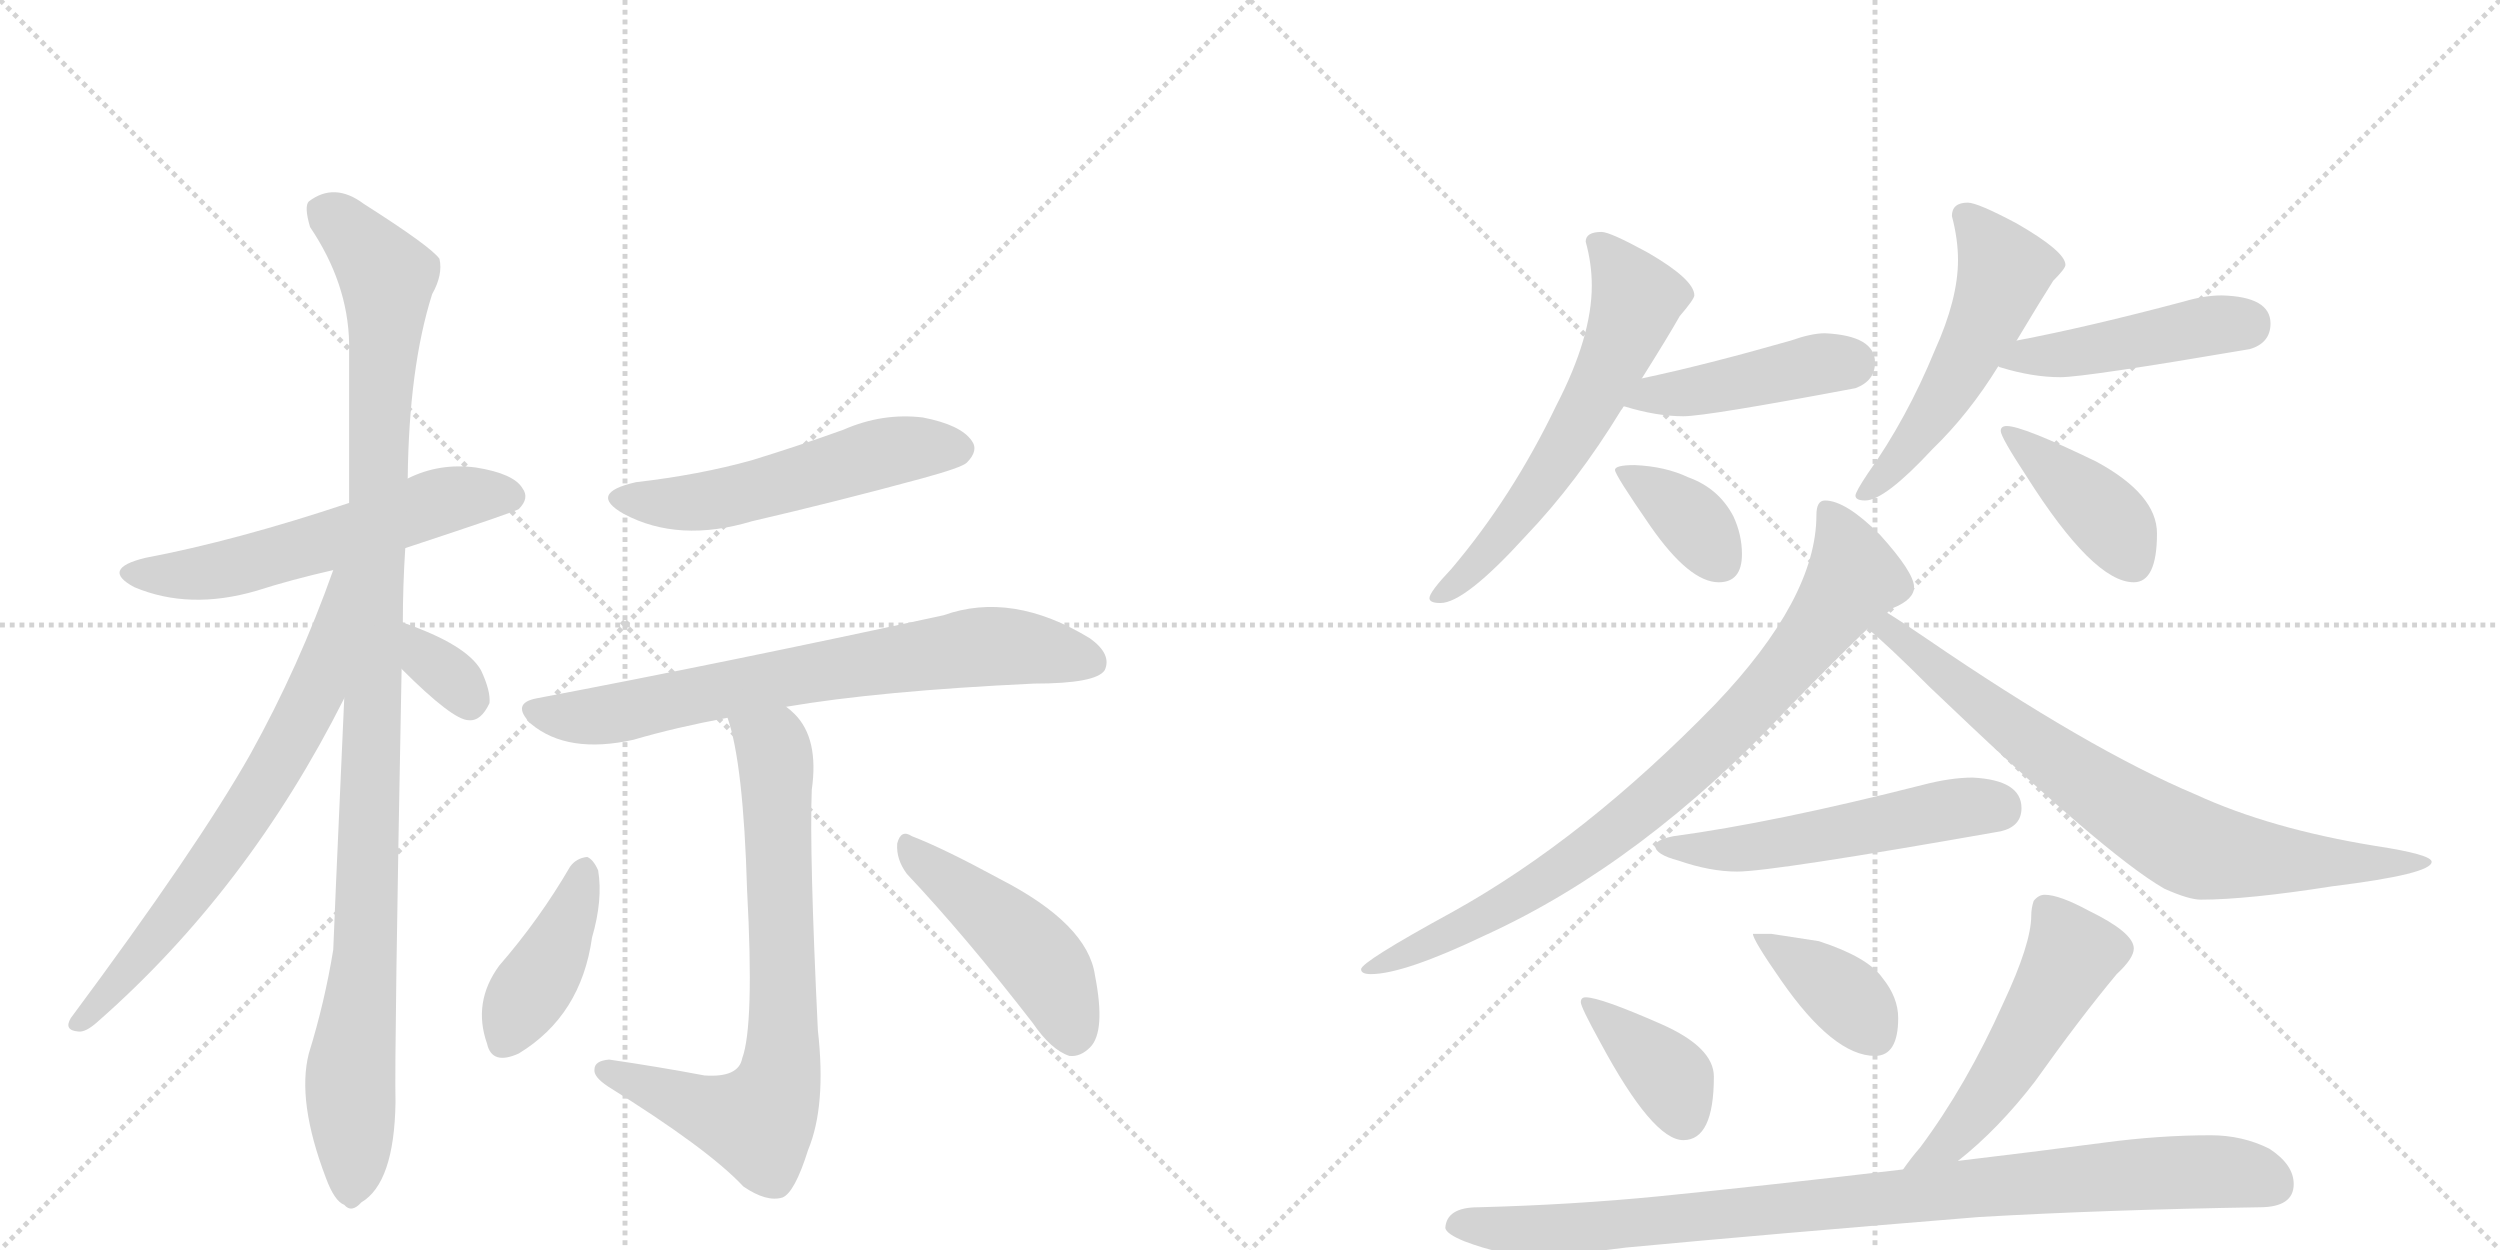 <svg version="1.1" viewBox="0 0 2048 1024" xmlns="http://www.w3.org/2000/svg">
  <g stroke="lightgray" stroke-dasharray="1,1" stroke-width="1" transform="scale(4, 4)">
    <line x1="0" y1="0" x2="256" y2="256"></line>
    <line x1="256" y1="0" x2="0" y2="256"></line>
    <line x1="128" y1="0" x2="128" y2="256"></line>
    <line x1="0" y1="128" x2="256" y2="128"></line>
    <line x1="256" y1="0" x2="512" y2="256"></line>
    <line x1="512" y1="0" x2="256" y2="256"></line>
    <line x1="384" y1="0" x2="384" y2="256"></line>
    <line x1="256" y1="128" x2="512" y2="128"></line>
  </g>
<g transform="scale(1, -1) translate(0, -850)">
   <style type="text/css">
    @keyframes keyframes0 {
      from {
       stroke: black;
       stroke-dashoffset: 574;
       stroke-width: 128;
       }
       65% {
       animation-timing-function: step-end;
       stroke: black;
       stroke-dashoffset: 0;
       stroke-width: 128;
       }
       to {
       stroke: black;
       stroke-width: 1024;
       }
       }
       #make-me-a-hanzi-animation-0 {
         animation: keyframes0 0.717s both;
         animation-delay: 0s;
         animation-timing-function: linear;
       }
    @keyframes keyframes1 {
      from {
       stroke: black;
       stroke-dashoffset: 1079;
       stroke-width: 128;
       }
       78% {
       animation-timing-function: step-end;
       stroke: black;
       stroke-dashoffset: 0;
       stroke-width: 128;
       }
       to {
       stroke: black;
       stroke-width: 1024;
       }
       }
       #make-me-a-hanzi-animation-1 {
         animation: keyframes1 1.128s both;
         animation-delay: 0.717s;
         animation-timing-function: linear;
       }
    @keyframes keyframes2 {
      from {
       stroke: black;
       stroke-dashoffset: 689;
       stroke-width: 128;
       }
       69% {
       animation-timing-function: step-end;
       stroke: black;
       stroke-dashoffset: 0;
       stroke-width: 128;
       }
       to {
       stroke: black;
       stroke-width: 1024;
       }
       }
       #make-me-a-hanzi-animation-2 {
         animation: keyframes2 0.811s both;
         animation-delay: 1.845s;
         animation-timing-function: linear;
       }
    @keyframes keyframes3 {
      from {
       stroke: black;
       stroke-dashoffset: 332;
       stroke-width: 128;
       }
       52% {
       animation-timing-function: step-end;
       stroke: black;
       stroke-dashoffset: 0;
       stroke-width: 128;
       }
       to {
       stroke: black;
       stroke-width: 1024;
       }
       }
       #make-me-a-hanzi-animation-3 {
         animation: keyframes3 0.52s both;
         animation-delay: 2.656s;
         animation-timing-function: linear;
       }
    @keyframes keyframes4 {
      from {
       stroke: black;
       stroke-dashoffset: 533;
       stroke-width: 128;
       }
       63% {
       animation-timing-function: step-end;
       stroke: black;
       stroke-dashoffset: 0;
       stroke-width: 128;
       }
       to {
       stroke: black;
       stroke-width: 1024;
       }
       }
       #make-me-a-hanzi-animation-4 {
         animation: keyframes4 0.684s both;
         animation-delay: 3.176s;
         animation-timing-function: linear;
       }
    @keyframes keyframes5 {
      from {
       stroke: black;
       stroke-dashoffset: 720;
       stroke-width: 128;
       }
       70% {
       animation-timing-function: step-end;
       stroke: black;
       stroke-dashoffset: 0;
       stroke-width: 128;
       }
       to {
       stroke: black;
       stroke-width: 1024;
       }
       }
       #make-me-a-hanzi-animation-5 {
         animation: keyframes5 0.836s both;
         animation-delay: 3.86s;
         animation-timing-function: linear;
       }
    @keyframes keyframes6 {
      from {
       stroke: black;
       stroke-dashoffset: 736;
       stroke-width: 128;
       }
       71% {
       animation-timing-function: step-end;
       stroke: black;
       stroke-dashoffset: 0;
       stroke-width: 128;
       }
       to {
       stroke: black;
       stroke-width: 1024;
       }
       }
       #make-me-a-hanzi-animation-6 {
         animation: keyframes6 0.849s both;
         animation-delay: 4.696s;
         animation-timing-function: linear;
       }
    @keyframes keyframes7 {
      from {
       stroke: black;
       stroke-dashoffset: 411;
       stroke-width: 128;
       }
       57% {
       animation-timing-function: step-end;
       stroke: black;
       stroke-dashoffset: 0;
       stroke-width: 128;
       }
       to {
       stroke: black;
       stroke-width: 1024;
       }
       }
       #make-me-a-hanzi-animation-7 {
         animation: keyframes7 0.584s both;
         animation-delay: 5.545s;
         animation-timing-function: linear;
       }
    @keyframes keyframes8 {
      from {
       stroke: black;
       stroke-dashoffset: 464;
       stroke-width: 128;
       }
       60% {
       animation-timing-function: step-end;
       stroke: black;
       stroke-dashoffset: 0;
       stroke-width: 128;
       }
       to {
       stroke: black;
       stroke-width: 1024;
       }
       }
       #make-me-a-hanzi-animation-8 {
         animation: keyframes8 0.628s both;
         animation-delay: 6.129s;
         animation-timing-function: linear;
       }
    @keyframes keyframes9 {
      from {
       stroke: black;
       stroke-dashoffset: 606;
       stroke-width: 128;
       }
       66% {
       animation-timing-function: step-end;
       stroke: black;
       stroke-dashoffset: 0;
       stroke-width: 128;
       }
       to {
       stroke: black;
       stroke-width: 1024;
       }
       }
       #make-me-a-hanzi-animation-9 {
         animation: keyframes9 0.743s both;
         animation-delay: 6.757s;
         animation-timing-function: linear;
       }
    @keyframes keyframes10 {
      from {
       stroke: black;
       stroke-dashoffset: 435;
       stroke-width: 128;
       }
       59% {
       animation-timing-function: step-end;
       stroke: black;
       stroke-dashoffset: 0;
       stroke-width: 128;
       }
       to {
       stroke: black;
       stroke-width: 1024;
       }
       }
       #make-me-a-hanzi-animation-10 {
         animation: keyframes10 0.604s both;
         animation-delay: 7.5s;
         animation-timing-function: linear;
       }
    @keyframes keyframes11 {
      from {
       stroke: black;
       stroke-dashoffset: 367;
       stroke-width: 128;
       }
       54% {
       animation-timing-function: step-end;
       stroke: black;
       stroke-dashoffset: 0;
       stroke-width: 128;
       }
       to {
       stroke: black;
       stroke-width: 1024;
       }
       }
       #make-me-a-hanzi-animation-11 {
         animation: keyframes11 0.549s both;
         animation-delay: 8.104s;
         animation-timing-function: linear;
       }
    @keyframes keyframes12 {
      from {
       stroke: black;
       stroke-dashoffset: 531;
       stroke-width: 128;
       }
       63% {
       animation-timing-function: step-end;
       stroke: black;
       stroke-dashoffset: 0;
       stroke-width: 128;
       }
       to {
       stroke: black;
       stroke-width: 1024;
       }
       }
       #make-me-a-hanzi-animation-12 {
         animation: keyframes12 0.682s both;
         animation-delay: 8.653s;
         animation-timing-function: linear;
       }
    @keyframes keyframes13 {
      from {
       stroke: black;
       stroke-dashoffset: 456;
       stroke-width: 128;
       }
       60% {
       animation-timing-function: step-end;
       stroke: black;
       stroke-dashoffset: 0;
       stroke-width: 128;
       }
       to {
       stroke: black;
       stroke-width: 1024;
       }
       }
       #make-me-a-hanzi-animation-13 {
         animation: keyframes13 0.621s both;
         animation-delay: 9.335s;
         animation-timing-function: linear;
       }
    @keyframes keyframes14 {
      from {
       stroke: black;
       stroke-dashoffset: 403;
       stroke-width: 128;
       }
       57% {
       animation-timing-function: step-end;
       stroke: black;
       stroke-dashoffset: 0;
       stroke-width: 128;
       }
       to {
       stroke: black;
       stroke-width: 1024;
       }
       }
       #make-me-a-hanzi-animation-14 {
         animation: keyframes14 0.578s both;
         animation-delay: 9.956s;
         animation-timing-function: linear;
       }
    @keyframes keyframes15 {
      from {
       stroke: black;
       stroke-dashoffset: 834;
       stroke-width: 128;
       }
       73% {
       animation-timing-function: step-end;
       stroke: black;
       stroke-dashoffset: 0;
       stroke-width: 128;
       }
       to {
       stroke: black;
       stroke-width: 1024;
       }
       }
       #make-me-a-hanzi-animation-15 {
         animation: keyframes15 0.929s both;
         animation-delay: 10.534s;
         animation-timing-function: linear;
       }
    @keyframes keyframes16 {
      from {
       stroke: black;
       stroke-dashoffset: 766;
       stroke-width: 128;
       }
       71% {
       animation-timing-function: step-end;
       stroke: black;
       stroke-dashoffset: 0;
       stroke-width: 128;
       }
       to {
       stroke: black;
       stroke-width: 1024;
       }
       }
       #make-me-a-hanzi-animation-16 {
         animation: keyframes16 0.873s both;
         animation-delay: 11.463s;
         animation-timing-function: linear;
       }
    @keyframes keyframes17 {
      from {
       stroke: black;
       stroke-dashoffset: 534;
       stroke-width: 128;
       }
       63% {
       animation-timing-function: step-end;
       stroke: black;
       stroke-dashoffset: 0;
       stroke-width: 128;
       }
       to {
       stroke: black;
       stroke-width: 1024;
       }
       }
       #make-me-a-hanzi-animation-17 {
         animation: keyframes17 0.685s both;
         animation-delay: 12.336s;
         animation-timing-function: linear;
       }
    @keyframes keyframes18 {
      from {
       stroke: black;
       stroke-dashoffset: 382;
       stroke-width: 128;
       }
       55% {
       animation-timing-function: step-end;
       stroke: black;
       stroke-dashoffset: 0;
       stroke-width: 128;
       }
       to {
       stroke: black;
       stroke-width: 1024;
       }
       }
       #make-me-a-hanzi-animation-18 {
         animation: keyframes18 0.561s both;
         animation-delay: 13.021s;
         animation-timing-function: linear;
       }
    @keyframes keyframes19 {
      from {
       stroke: black;
       stroke-dashoffset: 381;
       stroke-width: 128;
       }
       55% {
       animation-timing-function: step-end;
       stroke: black;
       stroke-dashoffset: 0;
       stroke-width: 128;
       }
       to {
       stroke: black;
       stroke-width: 1024;
       }
       }
       #make-me-a-hanzi-animation-19 {
         animation: keyframes19 0.56s both;
         animation-delay: 13.581s;
         animation-timing-function: linear;
       }
    @keyframes keyframes20 {
      from {
       stroke: black;
       stroke-dashoffset: 520;
       stroke-width: 128;
       }
       63% {
       animation-timing-function: step-end;
       stroke: black;
       stroke-dashoffset: 0;
       stroke-width: 128;
       }
       to {
       stroke: black;
       stroke-width: 1024;
       }
       }
       #make-me-a-hanzi-animation-20 {
         animation: keyframes20 0.673s both;
         animation-delay: 14.141s;
         animation-timing-function: linear;
       }
    @keyframes keyframes21 {
      from {
       stroke: black;
       stroke-dashoffset: 930;
       stroke-width: 128;
       }
       75% {
       animation-timing-function: step-end;
       stroke: black;
       stroke-dashoffset: 0;
       stroke-width: 128;
       }
       to {
       stroke: black;
       stroke-width: 1024;
       }
       }
       #make-me-a-hanzi-animation-21 {
         animation: keyframes21 1.007s both;
         animation-delay: 14.815s;
         animation-timing-function: linear;
       }
</style>
<path d="M 332 401 Q 423 431 425 433 Q 434 442 428 450 Q 421 462 390 467 Q 360 471 334 458 L 286 438 Q 193 407 119 393 Q 82 384 110 369 Q 155 350 210 366 Q 238 375 273 383 L 332 401 Z" fill="lightgray"></path> 
<path d="M 330 340 Q 330 370 332 401 L 334 458 Q 335 549 354 609 Q 363 625 360 638 Q 353 648 298 683 Q 274 701 253 685 Q 249 681 254 664 Q 285 618 286 569 L 286 438 L 282 278 Q 273 77 273 72 Q 266 29 253 -13 Q 243 -52 267 -115 Q 274 -134 282 -137 Q 288 -144 296 -135 Q 323 -119 324 -53 Q 323 -13 329 302 L 330 340 Z" fill="lightgray"></path> 
<path d="M 273 383 Q 245 304 205 232 Q 162 156 58 16 Q 52 6 64 5 Q 70 4 80 13 Q 203 121 282 278 C 351 413 283 411 273 383 Z" fill="lightgray"></path> 
<path d="M 329 302 Q 371 260 384 260 Q 394 259 401 274 Q 402 284 394 301 Q 382 322 330 340 C 302 350 308 323 329 302 Z" fill="lightgray"></path> 
<path d="M 521 455 Q 481 446 511 429 Q 556 405 616 423 Q 685 439 755 458 Q 788 467 792 471 Q 802 481 796 489 Q 787 502 756 508 Q 723 512 691 498 Q 655 485 616 473 Q 573 461 521 455 Z" fill="lightgray"></path> 
<path d="M 644 271 Q 720 284 847 290 Q 898 290 905 301 Q 911 314 893 327 Q 829 366 773 346 Q 593 307 440 278 Q 418 274 435 257 Q 465 232 519 244 Q 553 254 596 262 L 644 271 Z" fill="lightgray"></path> 
<path d="M 596 262 Q 609 225 612 121 Q 618 10 608 -17 Q 605 -33 577 -31 Q 540 -24 499 -18 Q 487 -19 487 -26 Q 486 -32 498 -40 Q 580 -91 609 -122 Q 628 -135 641 -131 Q 651 -127 662 -92 Q 677 -56 670 6 Q 663 151 665 203 Q 671 245 651 265 Q 647 269 644 271 C 623 292 588 291 596 262 Z" fill="lightgray"></path> 
<path d="M 467 140 Q 442 97 409 59 Q 387 29 399 -5 Q 403 -23 425 -13 Q 476 18 485 82 Q 494 113 490 137 Q 486 146 481 148 Q 472 147 467 140 Z" fill="lightgray"></path> 
<path d="M 743 134 Q 791 83 846 12 Q 861 -10 876 -15 Q 885 -16 893 -8 Q 906 5 897 51 Q 891 93 819 130 Q 773 155 747 165 Q 738 171 735 159 Q 734 146 743 134 Z" fill="lightgray"></path> 
<path d="M 1312 660 Q 1299 660 1299 652 Q 1304 634 1304 616 Q 1304 574 1275 518 Q 1239 443 1189 384 Q 1171 365 1171 360 Q 1171 356 1180 356 Q 1200 356 1250 411 Q 1292 455 1328 514 Q 1329 515 1330 517 L 1345 540 Q 1367 575 1376 591 Q 1388 605 1388 608 Q 1388 621 1350 643 Q 1319 660 1312 660 Z" fill="lightgray"></path> 
<path d="M 1330 517 L 1331 517 Q 1357 509 1379 509 Q 1398 509 1520 532 Q 1536 538 1536 553 Q 1536 575 1495 577 Q 1484 577 1467 571 Q 1397 551 1345 540 C 1316 534 1301 524 1330 517 Z" fill="lightgray"></path> 
<path d="M 1339 469 Q 1323 469 1323 465 Q 1323 461 1352 419 Q 1384 373 1408 373 Q 1427 373 1427 396 Q 1427 412 1420 427 Q 1408 450 1383 459 Q 1364 468 1339 469 Z" fill="lightgray"></path> 
<path d="M 1612 684 Q 1599 684 1599 673 Q 1604 654 1604 637 Q 1604 605 1585 563 Q 1562 507 1530 462 Q 1520 447 1520 444 Q 1520 440 1528 440 Q 1544 440 1583 482 Q 1613 511 1637 550 L 1652 571 Q 1673 606 1682 620 Q 1692 630 1692 633 Q 1692 644 1652 667 Q 1620 684 1612 684 Z" fill="lightgray"></path> 
<path d="M 1637 550 Q 1638 549 1639 549 Q 1665 541 1688 541 Q 1708 541 1843 564 Q 1860 569 1860 585 Q 1860 607 1820 608 Q 1806 608 1789 603 Q 1710 582 1652 571 C 1623 565 1609 560 1637 550 Z" fill="lightgray"></path> 
<path d="M 1644 501 Q 1639 501 1639 497 Q 1639 492 1660 460 Q 1715 373 1748 373 Q 1767 373 1767 413 Q 1767 445 1717 472 Q 1657 501 1644 501 Z" fill="lightgray"></path> 
<path d="M 1495 440 Q 1488 440 1488 428 Q 1488 360 1405 273 Q 1298 163 1190 103 Q 1115 62 1115 56 Q 1115 52 1123 52 Q 1150 52 1217 84 Q 1346 143 1465 270 Q 1505 311 1530 335 L 1546 348 Q 1548 350 1551 352 Q 1568 359 1568 369 Q 1568 381 1540 412 Q 1512 440 1495 440 Z" fill="lightgray"></path> 
<path d="M 1530 335 Q 1546 322 1581 287 Q 1724 150 1773 122 Q 1793 113 1803 113 Q 1841 113 1911 124 Q 1992 134 1992 144 Q 1992 150 1946 157 Q 1860 171 1799 199 Q 1711 236 1578 327 Q 1559 340 1546 348 C 1521 364 1507 355 1530 335 Z" fill="lightgray"></path> 
<path d="M 1616 213 Q 1598 213 1575 207 Q 1453 176 1371 165 Q 1356 162 1356 157 Q 1356 150 1375 145 Q 1401 136 1423 136 Q 1452 136 1639 169 Q 1656 173 1656 188 Q 1656 211 1616 213 Z" fill="lightgray"></path> 
<path d="M 1299 33 Q 1295 33 1295 29 Q 1295 25 1311 -4 Q 1354 -84 1379 -84 Q 1404 -84 1404 -32 Q 1404 -8 1361 11 Q 1311 33 1299 33 Z" fill="lightgray"></path> 
<path d="M 1451 85 L 1436 85 Q 1436 80 1459 47 Q 1502 -15 1536 -15 Q 1555 -15 1555 16 Q 1555 33 1542 49 Q 1530 66 1490 79 L 1451 85 Z" fill="lightgray"></path> 
<path d="M 1604 -101 Q 1637 -75 1667 -36 Q 1704 16 1734 52 Q 1748 65 1748 73 Q 1748 86 1711 104 Q 1687 117 1675 117 Q 1670 117 1666 112 Q 1664 106 1664 100 Q 1664 77 1641 28 Q 1611 -39 1573 -90 Q 1566 -98 1559 -108 C 1541 -132 1581 -120 1604 -101 Z" fill="lightgray"></path> 
<path d="M 1811 -80 Q 1769 -80 1724 -86 Q 1663 -94 1604 -101 L 1559 -108 Q 1449 -121 1359 -130 Q 1288 -137 1211 -139 Q 1185 -139 1184 -156 Q 1185 -161 1200 -167 Q 1229 -178 1255 -179 Q 1279 -179 1332 -172 Q 1449 -161 1621 -147 Q 1725 -141 1851 -139 Q 1879 -139 1879 -120 Q 1879 -104 1859 -91 Q 1837 -80 1811 -80 Z" fill="lightgray"></path> 
      <clipPath id="make-me-a-hanzi-clip-0">
      <path d="M 332 401 Q 423 431 425 433 Q 434 442 428 450 Q 421 462 390 467 Q 360 471 334 458 L 286 438 Q 193 407 119 393 Q 82 384 110 369 Q 155 350 210 366 Q 238 375 273 383 L 332 401 Z" fill="lightgray"></path>
      </clipPath>
      <path clip-path="url(#make-me-a-hanzi-clip-0)" d="M 111 382 L 134 378 L 183 383 L 370 442 L 419 443 " fill="none" id="make-me-a-hanzi-animation-0" stroke-dasharray="446 892" stroke-linecap="round"></path>

      <clipPath id="make-me-a-hanzi-clip-1">
      <path d="M 330 340 Q 330 370 332 401 L 334 458 Q 335 549 354 609 Q 363 625 360 638 Q 353 648 298 683 Q 274 701 253 685 Q 249 681 254 664 Q 285 618 286 569 L 286 438 L 282 278 Q 273 77 273 72 Q 266 29 253 -13 Q 243 -52 267 -115 Q 274 -134 282 -137 Q 288 -144 296 -135 Q 323 -119 324 -53 Q 323 -13 329 302 L 330 340 Z" fill="lightgray"></path>
      </clipPath>
      <path clip-path="url(#make-me-a-hanzi-clip-1)" d="M 265 678 L 317 623 L 300 72 L 287 -27 L 287 -123 " fill="none" id="make-me-a-hanzi-animation-1" stroke-dasharray="951 1902" stroke-linecap="round"></path>

      <clipPath id="make-me-a-hanzi-clip-2">
      <path d="M 273 383 Q 245 304 205 232 Q 162 156 58 16 Q 52 6 64 5 Q 70 4 80 13 Q 203 121 282 278 C 351 413 283 411 273 383 Z" fill="lightgray"></path>
      </clipPath>
      <path clip-path="url(#make-me-a-hanzi-clip-2)" d="M 281 379 L 275 374 L 259 286 L 227 224 L 149 108 L 66 13 " fill="none" id="make-me-a-hanzi-animation-2" stroke-dasharray="561 1122" stroke-linecap="round"></path>

      <clipPath id="make-me-a-hanzi-clip-3">
      <path d="M 329 302 Q 371 260 384 260 Q 394 259 401 274 Q 402 284 394 301 Q 382 322 330 340 C 302 350 308 323 329 302 Z" fill="lightgray"></path>
      </clipPath>
      <path clip-path="url(#make-me-a-hanzi-clip-3)" d="M 338 333 L 351 308 L 373 292 L 384 274 " fill="none" id="make-me-a-hanzi-animation-3" stroke-dasharray="204 408" stroke-linecap="round"></path>

      <clipPath id="make-me-a-hanzi-clip-4">
      <path d="M 521 455 Q 481 446 511 429 Q 556 405 616 423 Q 685 439 755 458 Q 788 467 792 471 Q 802 481 796 489 Q 787 502 756 508 Q 723 512 691 498 Q 655 485 616 473 Q 573 461 521 455 Z" fill="lightgray"></path>
      </clipPath>
      <path clip-path="url(#make-me-a-hanzi-clip-4)" d="M 513 443 L 574 439 L 717 478 L 785 482 " fill="none" id="make-me-a-hanzi-animation-4" stroke-dasharray="405 810" stroke-linecap="round"></path>

      <clipPath id="make-me-a-hanzi-clip-5">
      <path d="M 644 271 Q 720 284 847 290 Q 898 290 905 301 Q 911 314 893 327 Q 829 366 773 346 Q 593 307 440 278 Q 418 274 435 257 Q 465 232 519 244 Q 553 254 596 262 L 644 271 Z" fill="lightgray"></path>
      </clipPath>
      <path clip-path="url(#make-me-a-hanzi-clip-5)" d="M 438 267 L 469 262 L 506 266 L 658 298 L 810 321 L 895 308 " fill="none" id="make-me-a-hanzi-animation-5" stroke-dasharray="592 1184" stroke-linecap="round"></path>

      <clipPath id="make-me-a-hanzi-clip-6">
      <path d="M 596 262 Q 609 225 612 121 Q 618 10 608 -17 Q 605 -33 577 -31 Q 540 -24 499 -18 Q 487 -19 487 -26 Q 486 -32 498 -40 Q 580 -91 609 -122 Q 628 -135 641 -131 Q 651 -127 662 -92 Q 677 -56 670 6 Q 663 151 665 203 Q 671 245 651 265 Q 647 269 644 271 C 623 292 588 291 596 262 Z" fill="lightgray"></path>
      </clipPath>
      <path clip-path="url(#make-me-a-hanzi-clip-6)" d="M 603 259 L 634 236 L 635 227 L 642 -5 L 635 -46 L 621 -69 L 496 -27 " fill="none" id="make-me-a-hanzi-animation-6" stroke-dasharray="608 1216" stroke-linecap="round"></path>

      <clipPath id="make-me-a-hanzi-clip-7">
      <path d="M 467 140 Q 442 97 409 59 Q 387 29 399 -5 Q 403 -23 425 -13 Q 476 18 485 82 Q 494 113 490 137 Q 486 146 481 148 Q 472 147 467 140 Z" fill="lightgray"></path>
      </clipPath>
      <path clip-path="url(#make-me-a-hanzi-clip-7)" d="M 480 138 L 459 79 L 414 -2 " fill="none" id="make-me-a-hanzi-animation-7" stroke-dasharray="283 566" stroke-linecap="round"></path>

      <clipPath id="make-me-a-hanzi-clip-8">
      <path d="M 743 134 Q 791 83 846 12 Q 861 -10 876 -15 Q 885 -16 893 -8 Q 906 5 897 51 Q 891 93 819 130 Q 773 155 747 165 Q 738 171 735 159 Q 734 146 743 134 Z" fill="lightgray"></path>
      </clipPath>
      <path clip-path="url(#make-me-a-hanzi-clip-8)" d="M 745 154 L 849 67 L 868 36 L 878 1 " fill="none" id="make-me-a-hanzi-animation-8" stroke-dasharray="336 672" stroke-linecap="round"></path>

      <clipPath id="make-me-a-hanzi-clip-9">
      <path d="M 1312 660 Q 1299 660 1299 652 Q 1304 634 1304 616 Q 1304 574 1275 518 Q 1239 443 1189 384 Q 1171 365 1171 360 Q 1171 356 1180 356 Q 1200 356 1250 411 Q 1292 455 1328 514 Q 1329 515 1330 517 L 1345 540 Q 1367 575 1376 591 Q 1388 605 1388 608 Q 1388 621 1350 643 Q 1319 660 1312 660 Z" fill="lightgray"></path>
      </clipPath>
      <path clip-path="url(#make-me-a-hanzi-clip-9)" d="M 1310 648 L 1341 605 L 1325 562 L 1297 507 L 1233 412 L 1177 362 " fill="none" id="make-me-a-hanzi-animation-9" stroke-dasharray="478 956" stroke-linecap="round"></path>

      <clipPath id="make-me-a-hanzi-clip-10">
      <path d="M 1330 517 L 1331 517 Q 1357 509 1379 509 Q 1398 509 1520 532 Q 1536 538 1536 553 Q 1536 575 1495 577 Q 1484 577 1467 571 Q 1397 551 1345 540 C 1316 534 1301 524 1330 517 Z" fill="lightgray"></path>
      </clipPath>
      <path clip-path="url(#make-me-a-hanzi-clip-10)" d="M 1339 520 L 1492 552 L 1515 552 " fill="none" id="make-me-a-hanzi-animation-10" stroke-dasharray="307 614" stroke-linecap="round"></path>

      <clipPath id="make-me-a-hanzi-clip-11">
      <path d="M 1339 469 Q 1323 469 1323 465 Q 1323 461 1352 419 Q 1384 373 1408 373 Q 1427 373 1427 396 Q 1427 412 1420 427 Q 1408 450 1383 459 Q 1364 468 1339 469 Z" fill="lightgray"></path>
      </clipPath>
      <path clip-path="url(#make-me-a-hanzi-clip-11)" d="M 1327 464 L 1388 422 L 1409 392 " fill="none" id="make-me-a-hanzi-animation-11" stroke-dasharray="239 478" stroke-linecap="round"></path>

      <clipPath id="make-me-a-hanzi-clip-12">
      <path d="M 1612 684 Q 1599 684 1599 673 Q 1604 654 1604 637 Q 1604 605 1585 563 Q 1562 507 1530 462 Q 1520 447 1520 444 Q 1520 440 1528 440 Q 1544 440 1583 482 Q 1613 511 1637 550 L 1652 571 Q 1673 606 1682 620 Q 1692 630 1692 633 Q 1692 644 1652 667 Q 1620 684 1612 684 Z" fill="lightgray"></path>
      </clipPath>
      <path clip-path="url(#make-me-a-hanzi-clip-12)" d="M 1610 674 L 1642 630 L 1636 611 L 1583 510 L 1526 445 " fill="none" id="make-me-a-hanzi-animation-12" stroke-dasharray="403 806" stroke-linecap="round"></path>

      <clipPath id="make-me-a-hanzi-clip-13">
      <path d="M 1637 550 Q 1638 549 1639 549 Q 1665 541 1688 541 Q 1708 541 1843 564 Q 1860 569 1860 585 Q 1860 607 1820 608 Q 1806 608 1789 603 Q 1710 582 1652 571 C 1623 565 1609 560 1637 550 Z" fill="lightgray"></path>
      </clipPath>
      <path clip-path="url(#make-me-a-hanzi-clip-13)" d="M 1641 555 L 1839 585 " fill="none" id="make-me-a-hanzi-animation-13" stroke-dasharray="328 656" stroke-linecap="round"></path>

      <clipPath id="make-me-a-hanzi-clip-14">
      <path d="M 1644 501 Q 1639 501 1639 497 Q 1639 492 1660 460 Q 1715 373 1748 373 Q 1767 373 1767 413 Q 1767 445 1717 472 Q 1657 501 1644 501 Z" fill="lightgray"></path>
      </clipPath>
      <path clip-path="url(#make-me-a-hanzi-clip-14)" d="M 1644 495 L 1722 430 L 1746 391 " fill="none" id="make-me-a-hanzi-animation-14" stroke-dasharray="275 550" stroke-linecap="round"></path>

      <clipPath id="make-me-a-hanzi-clip-15">
      <path d="M 1495 440 Q 1488 440 1488 428 Q 1488 360 1405 273 Q 1298 163 1190 103 Q 1115 62 1115 56 Q 1115 52 1123 52 Q 1150 52 1217 84 Q 1346 143 1465 270 Q 1505 311 1530 335 L 1546 348 Q 1548 350 1551 352 Q 1568 359 1568 369 Q 1568 381 1540 412 Q 1512 440 1495 440 Z" fill="lightgray"></path>
      </clipPath>
      <path clip-path="url(#make-me-a-hanzi-clip-15)" d="M 1498 430 L 1509 412 L 1518 375 L 1467 306 L 1408 243 L 1326 171 L 1266 129 L 1202 92 L 1120 55 " fill="none" id="make-me-a-hanzi-animation-15" stroke-dasharray="706 1412" stroke-linecap="round"></path>

      <clipPath id="make-me-a-hanzi-clip-16">
      <path d="M 1530 335 Q 1546 322 1581 287 Q 1724 150 1773 122 Q 1793 113 1803 113 Q 1841 113 1911 124 Q 1992 134 1992 144 Q 1992 150 1946 157 Q 1860 171 1799 199 Q 1711 236 1578 327 Q 1559 340 1546 348 C 1521 364 1507 355 1530 335 Z" fill="lightgray"></path>
      </clipPath>
      <path clip-path="url(#make-me-a-hanzi-clip-16)" d="M 1536 335 L 1555 330 L 1686 225 L 1796 156 L 1921 141 L 1988 144 " fill="none" id="make-me-a-hanzi-animation-16" stroke-dasharray="638 1276" stroke-linecap="round"></path>

      <clipPath id="make-me-a-hanzi-clip-17">
      <path d="M 1616 213 Q 1598 213 1575 207 Q 1453 176 1371 165 Q 1356 162 1356 157 Q 1356 150 1375 145 Q 1401 136 1423 136 Q 1452 136 1639 169 Q 1656 173 1656 188 Q 1656 211 1616 213 Z" fill="lightgray"></path>
      </clipPath>
      <path clip-path="url(#make-me-a-hanzi-clip-17)" d="M 1362 156 L 1437 156 L 1611 189 L 1637 188 " fill="none" id="make-me-a-hanzi-animation-17" stroke-dasharray="406 812" stroke-linecap="round"></path>

      <clipPath id="make-me-a-hanzi-clip-18">
      <path d="M 1299 33 Q 1295 33 1295 29 Q 1295 25 1311 -4 Q 1354 -84 1379 -84 Q 1404 -84 1404 -32 Q 1404 -8 1361 11 Q 1311 33 1299 33 Z" fill="lightgray"></path>
      </clipPath>
      <path clip-path="url(#make-me-a-hanzi-clip-18)" d="M 1300 28 L 1370 -34 L 1379 -65 " fill="none" id="make-me-a-hanzi-animation-18" stroke-dasharray="254 508" stroke-linecap="round"></path>

      <clipPath id="make-me-a-hanzi-clip-19">
      <path d="M 1451 85 L 1436 85 Q 1436 80 1459 47 Q 1502 -15 1536 -15 Q 1555 -15 1555 16 Q 1555 33 1542 49 Q 1530 66 1490 79 L 1451 85 Z" fill="lightgray"></path>
      </clipPath>
      <path clip-path="url(#make-me-a-hanzi-clip-19)" d="M 1444 84 L 1448 76 L 1515 31 L 1536 2 " fill="none" id="make-me-a-hanzi-animation-19" stroke-dasharray="253 506" stroke-linecap="round"></path>

      <clipPath id="make-me-a-hanzi-clip-20">
      <path d="M 1604 -101 Q 1637 -75 1667 -36 Q 1704 16 1734 52 Q 1748 65 1748 73 Q 1748 86 1711 104 Q 1687 117 1675 117 Q 1670 117 1666 112 Q 1664 106 1664 100 Q 1664 77 1641 28 Q 1611 -39 1573 -90 Q 1566 -98 1559 -108 C 1541 -132 1581 -120 1604 -101 Z" fill="lightgray"></path>
      </clipPath>
      <path clip-path="url(#make-me-a-hanzi-clip-20)" d="M 1676 104 L 1698 68 L 1626 -52 L 1599 -84 L 1566 -106 " fill="none" id="make-me-a-hanzi-animation-20" stroke-dasharray="392 784" stroke-linecap="round"></path>

      <clipPath id="make-me-a-hanzi-clip-21">
      <path d="M 1811 -80 Q 1769 -80 1724 -86 Q 1663 -94 1604 -101 L 1559 -108 Q 1449 -121 1359 -130 Q 1288 -137 1211 -139 Q 1185 -139 1184 -156 Q 1185 -161 1200 -167 Q 1229 -178 1255 -179 Q 1279 -179 1332 -172 Q 1449 -161 1621 -147 Q 1725 -141 1851 -139 Q 1879 -139 1879 -120 Q 1879 -104 1859 -91 Q 1837 -80 1811 -80 Z" fill="lightgray"></path>
      </clipPath>
      <path clip-path="url(#make-me-a-hanzi-clip-21)" d="M 1193 -153 L 1250 -158 L 1320 -155 L 1749 -112 L 1834 -111 L 1863 -121 " fill="none" id="make-me-a-hanzi-animation-21" stroke-dasharray="802 1604" stroke-linecap="round"></path>

</g>
</svg>
